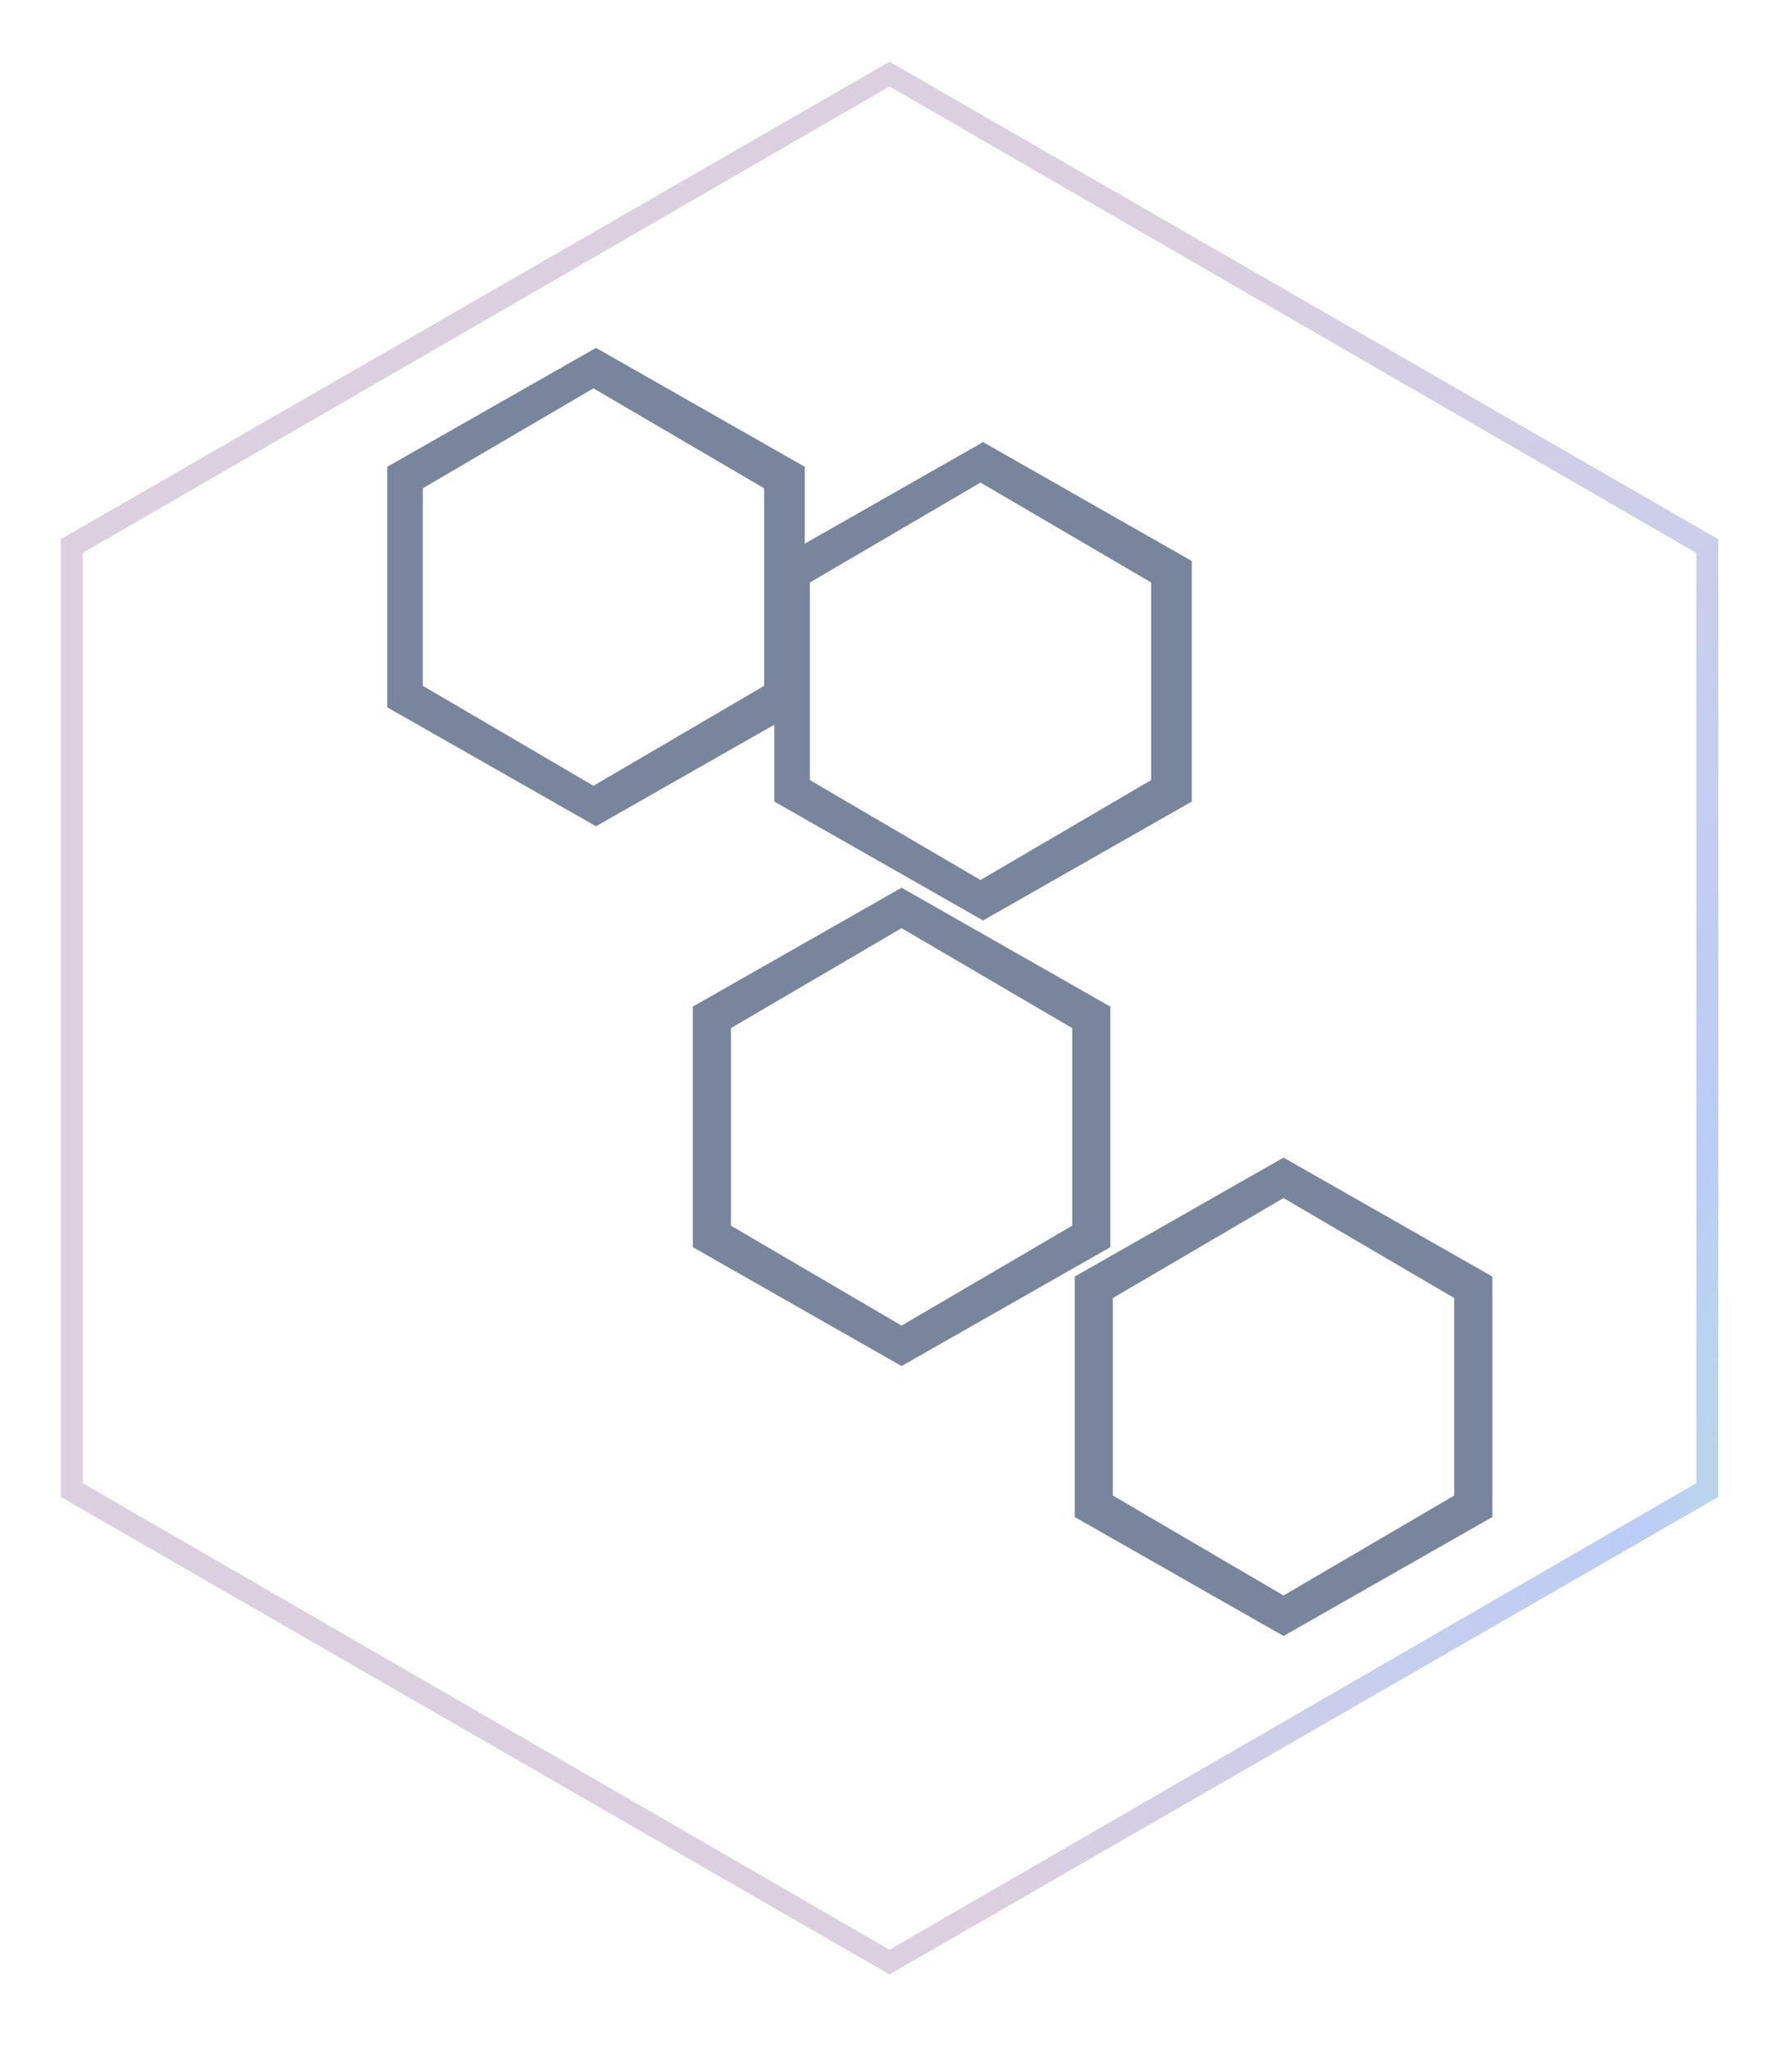<svg width="118" height="135" viewBox="0 0 118 135" fill="none" xmlns="http://www.w3.org/2000/svg">
<g filter="url(#filter0_d_703:2157)">
<path d="M58.572 128.014L4 96.572V33.507L58.572 2.065L113.143 33.507V96.572L58.572 128.014ZM5.446 95.668L58.572 126.387L111.697 95.668V34.411L58.572 3.692L5.446 34.411V95.668Z" fill="url(#paint0_angular_703:2157)"/>
</g>
<path d="M84.519 107.153L71.272 99.608V84.349L84.519 76.804L97.765 84.349V99.608L84.519 107.153ZM72.781 98.769L84.519 105.644L96.256 98.769V85.188L84.519 78.313L72.781 85.188V98.769Z" fill="#78859D" stroke="#78859D"/>
<path d="M59.367 89.38L46.121 81.835V66.576L59.367 59.031L72.613 66.576V81.835L59.367 89.38ZM47.63 80.996L59.367 87.871L71.104 80.996V67.415L59.367 60.54L47.63 67.415V80.996Z" fill="#78859D" stroke="#78859D"/>
<path d="M64.732 60.037L51.486 52.491V37.233L64.732 29.688L77.979 37.233V52.491L64.732 60.037ZM52.827 51.653L64.565 58.528L76.302 51.653V38.071L64.565 31.197L52.827 38.071V51.653Z" fill="#78859D" stroke="#78859D"/>
<path d="M39.246 53.833L26 46.287V31.029L39.246 23.483L52.493 31.029V46.287L39.246 53.833ZM27.341 45.449L39.079 52.324L50.816 45.449V31.867L39.079 24.993L27.341 31.867V45.449Z" fill="#78859D" stroke="#78859D"/>
<defs>
<filter id="filter0_d_703:2157" x="0" y="0.065" width="117.143" height="133.948" filterUnits="userSpaceOnUse" color-interpolation-filters="sRGB">
<feFlood flood-opacity="0" result="BackgroundImageFix"/>
<feColorMatrix in="SourceAlpha" type="matrix" values="0 0 0 0 0 0 0 0 0 0 0 0 0 0 0 0 0 0 127 0" result="hardAlpha"/>
<feOffset dy="2"/>
<feGaussianBlur stdDeviation="2"/>
<feComposite in2="hardAlpha" operator="out"/>
<feColorMatrix type="matrix" values="0 0 0 0 0 0 0 0 0 0 0 0 0 0 0 0 0 0 0.1 0"/>
<feBlend mode="normal" in2="BackgroundImageFix" result="effect1_dropShadow_703:2157"/>
<feBlend mode="normal" in="SourceGraphic" in2="effect1_dropShadow_703:2157" result="shape"/>
</filter>
<radialGradient id="paint0_angular_703:2157" cx="0" cy="0" r="1" gradientUnits="userSpaceOnUse" gradientTransform="translate(142.11 103.767) rotate(149.443) scale(96.71 138.926)">
<stop offset="0.011" stop-color="#E8EACD"/>
<stop offset="0.07" stop-color="#D1CDD5"/>
<stop offset="0.179" stop-color="#B8E4D8"/>
<stop offset="0.241" stop-color="#B9DAE5"/>
<stop offset="0.311" stop-color="#BBCDF6"/>
<stop offset="0.8" stop-color="#DCCFDF"/>
</radialGradient>
</defs>
</svg>
